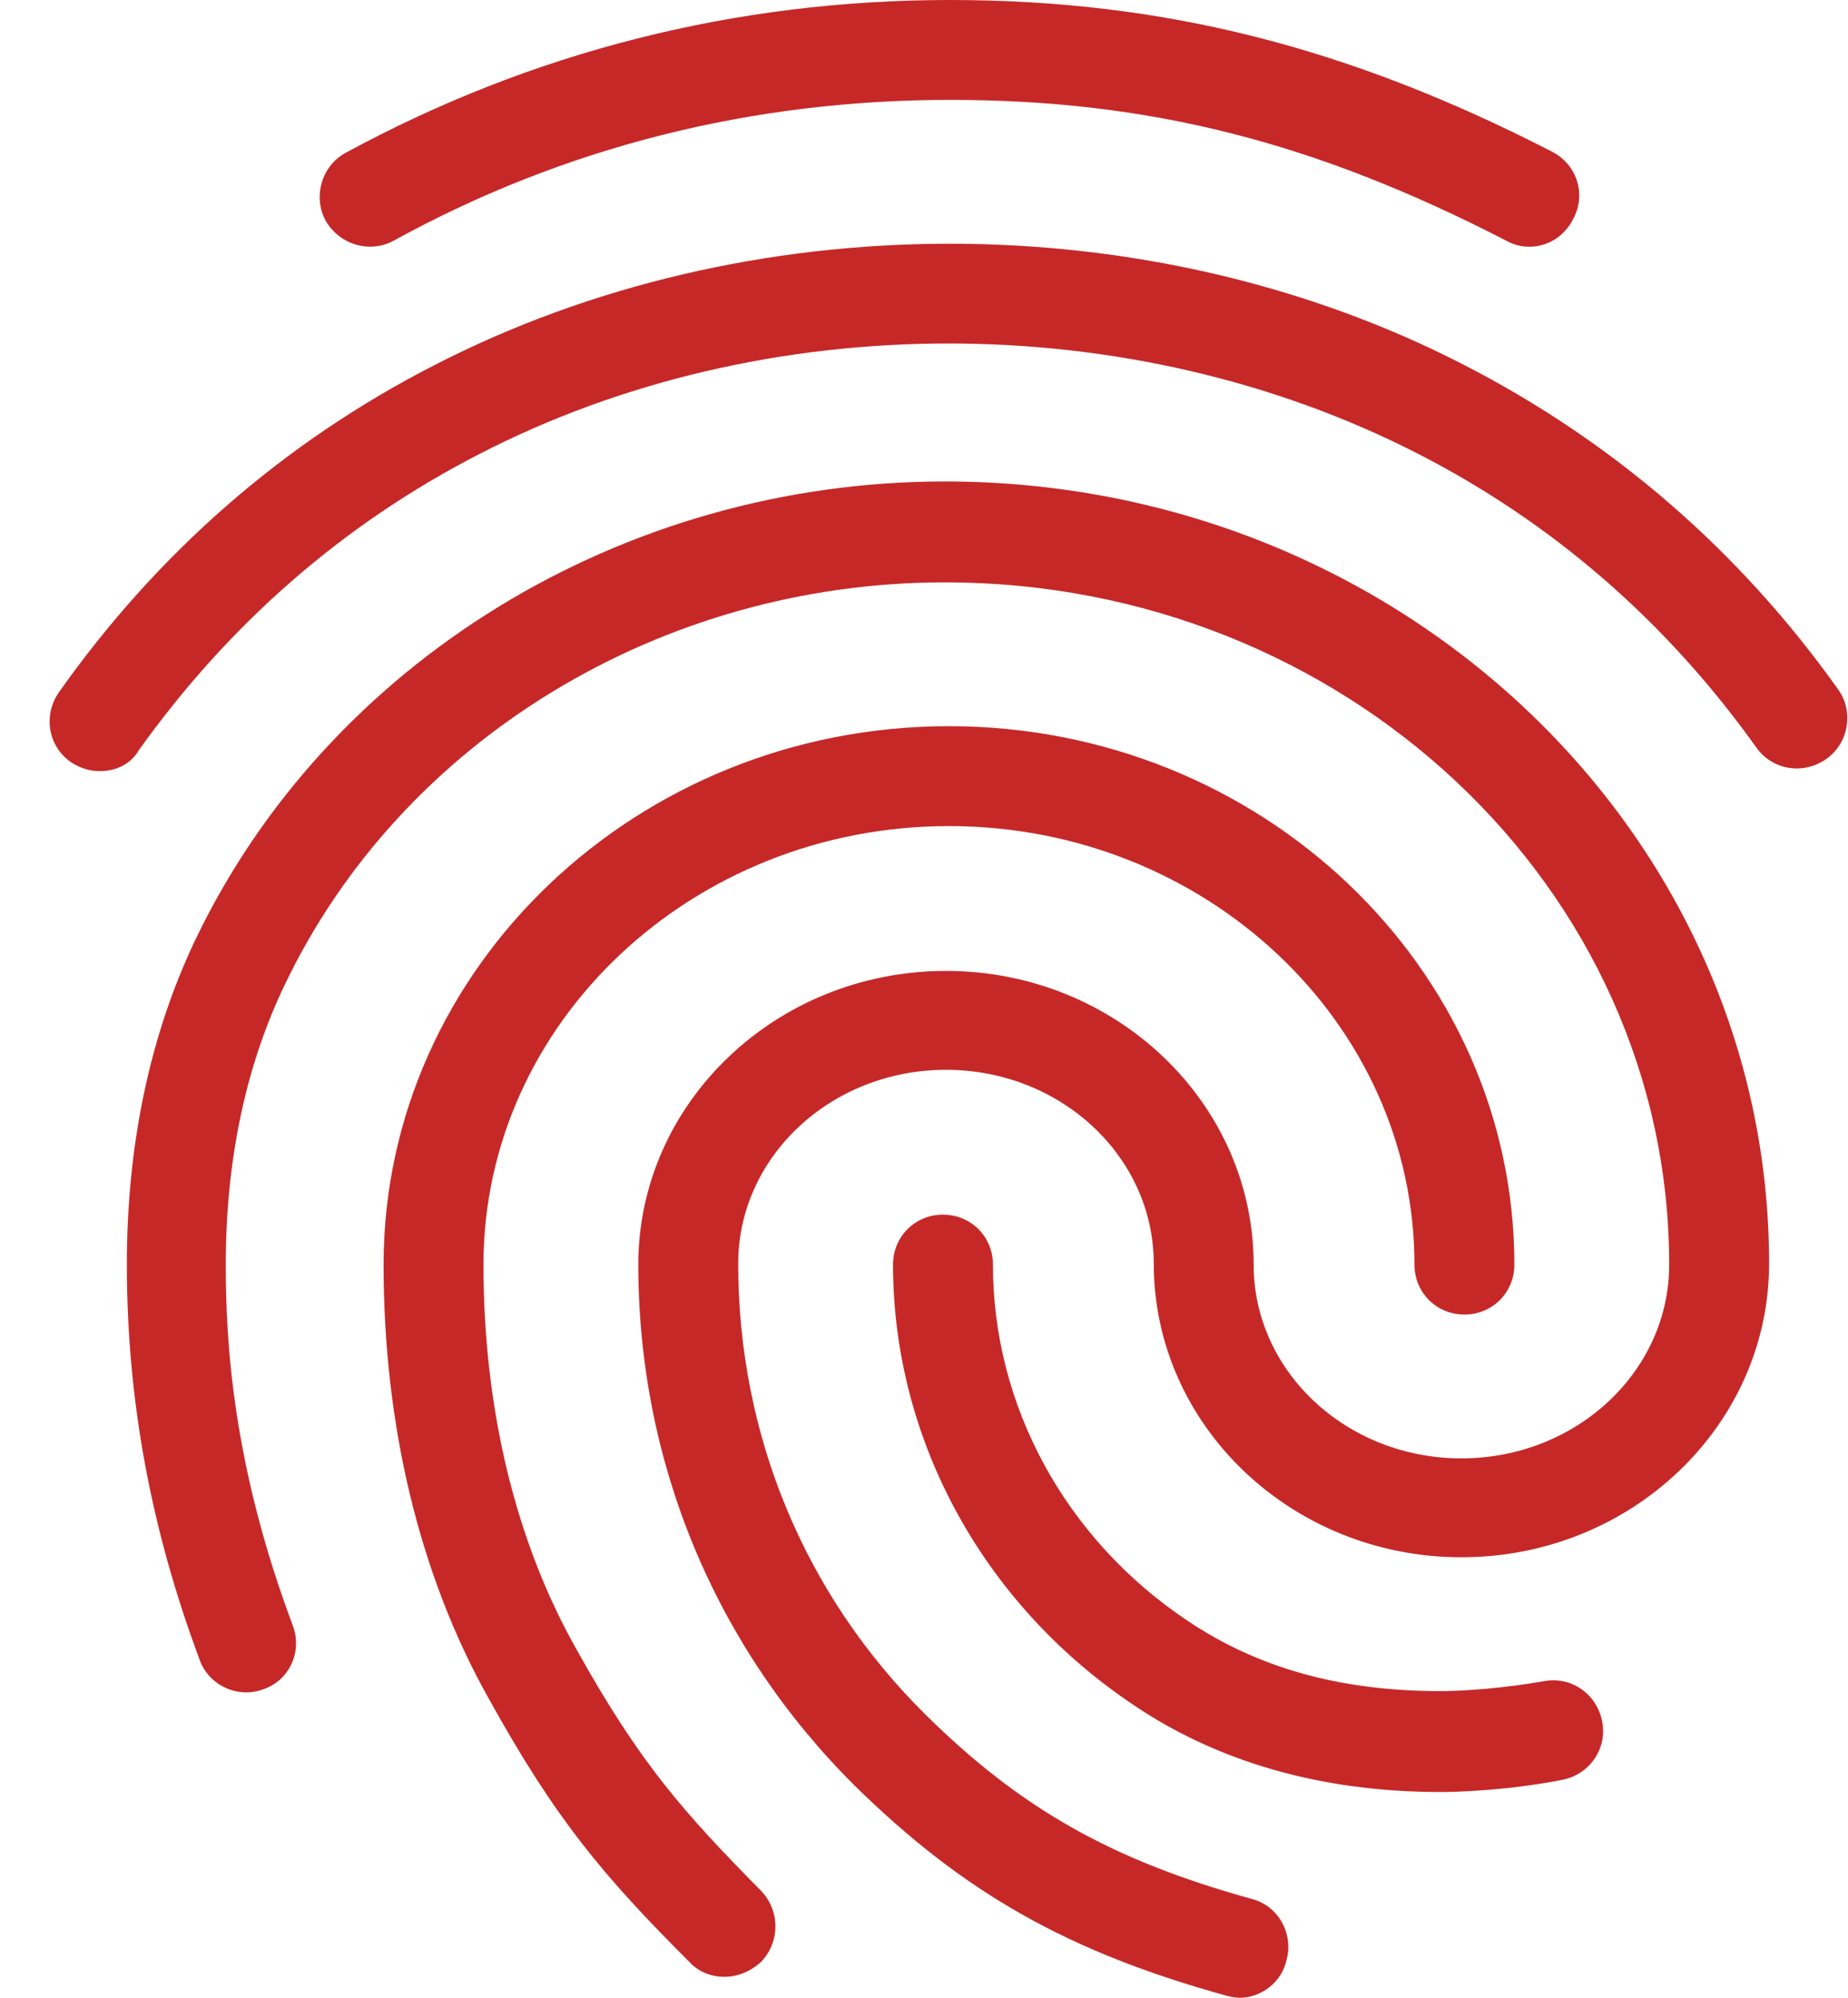 
<svg width="37" height="40" viewBox="0 0 37 40" fill="none" xmlns="http://www.w3.org/2000/svg">
<path d="M30.62 4.94C30.46 4.94 30.3 4.9 30.16 4.82C26.32 2.84 23 2 19.02 2C15.06 2 11.3 2.94 7.88 4.82C7.4 5.08 6.8 4.9 6.52 4.42C6.26 3.94 6.44 3.32 6.92 3.06C10.64 1.04 14.72 0 19.02 0C23.28 0 27 0.94 31.08 3.04C31.58 3.3 31.76 3.9 31.5 4.38C31.32 4.74 30.98 4.94 30.62 4.94ZM2 15.44C1.8 15.44 1.6 15.38 1.42 15.26C0.96 14.94 0.86 14.32 1.18 13.86C3.16 11.06 5.68 8.86 8.68 7.32C14.96 4.08 23 4.06 29.3 7.3C32.3 8.84 34.82 11.02 36.8 13.8C37.12 14.24 37.02 14.88 36.56 15.2C36.1 15.52 35.48 15.42 35.16 14.96C33.36 12.44 31.08 10.46 28.38 9.08C22.64 6.14 15.3 6.14 9.58 9.1C6.86 10.5 4.58 12.5 2.78 15.02C2.62 15.3 2.32 15.44 2 15.44ZM14.5 39.58C14.24 39.58 13.98 39.48 13.8 39.28C12.06 37.54 11.12 36.42 9.78 34C8.4 31.54 7.68 28.54 7.68 25.32C7.68 19.38 12.76 14.54 19 14.54C25.24 14.54 30.32 19.38 30.32 25.32C30.32 25.88 29.88 26.32 29.32 26.32C28.76 26.32 28.32 25.88 28.32 25.32C28.32 20.48 24.14 16.54 19 16.54C13.86 16.54 9.68 20.48 9.68 25.32C9.68 28.2 10.32 30.86 11.54 33.02C12.82 35.32 13.7 36.3 15.24 37.86C15.62 38.26 15.62 38.88 15.24 39.28C15.02 39.48 14.76 39.58 14.5 39.58ZM28.84 35.88C26.46 35.88 24.36 35.28 22.64 34.1C19.66 32.08 17.88 28.8 17.88 25.32C17.88 24.76 18.32 24.32 18.88 24.32C19.44 24.32 19.88 24.76 19.88 25.32C19.88 28.14 21.32 30.8 23.76 32.44C25.18 33.4 26.84 33.86 28.84 33.86C29.32 33.86 30.12 33.8 30.92 33.66C31.46 33.56 31.98 33.92 32.08 34.48C32.18 35.02 31.82 35.54 31.26 35.64C30.12 35.86 29.12 35.88 28.84 35.88ZM24.82 40C24.74 40 24.64 39.98 24.56 39.96C21.38 39.08 19.3 37.9 17.12 35.76C14.32 32.98 12.78 29.28 12.78 25.32C12.78 22.08 15.54 19.44 18.94 19.44C22.34 19.44 25.1 22.08 25.1 25.32C25.1 27.46 26.96 29.2 29.26 29.2C31.56 29.2 33.42 27.46 33.42 25.32C33.42 17.78 26.92 11.66 18.92 11.66C13.24 11.66 8.04 14.82 5.7 19.72C4.92 21.34 4.52 23.24 4.52 25.32C4.52 26.88 4.66 29.34 5.86 32.54C6.06 33.06 5.8 33.64 5.28 33.82C4.76 34.02 4.18 33.74 4 33.24C3.02 30.62 2.54 28.02 2.54 25.32C2.54 22.92 3 20.74 3.9 18.84C6.56 13.26 12.46 9.64 18.92 9.64C28.02 9.64 35.42 16.66 35.42 25.3C35.42 28.54 32.66 31.18 29.26 31.18C25.86 31.18 23.1 28.54 23.1 25.3C23.1 23.16 21.24 21.42 18.94 21.42C16.64 21.42 14.78 23.16 14.78 25.3C14.78 28.72 16.1 31.92 18.52 34.32C20.42 36.2 22.24 37.24 25.06 38.02C25.6 38.16 25.9 38.72 25.76 39.24C25.66 39.7 25.24 40 24.82 40Z" fill="#C62828"/>
</svg>
